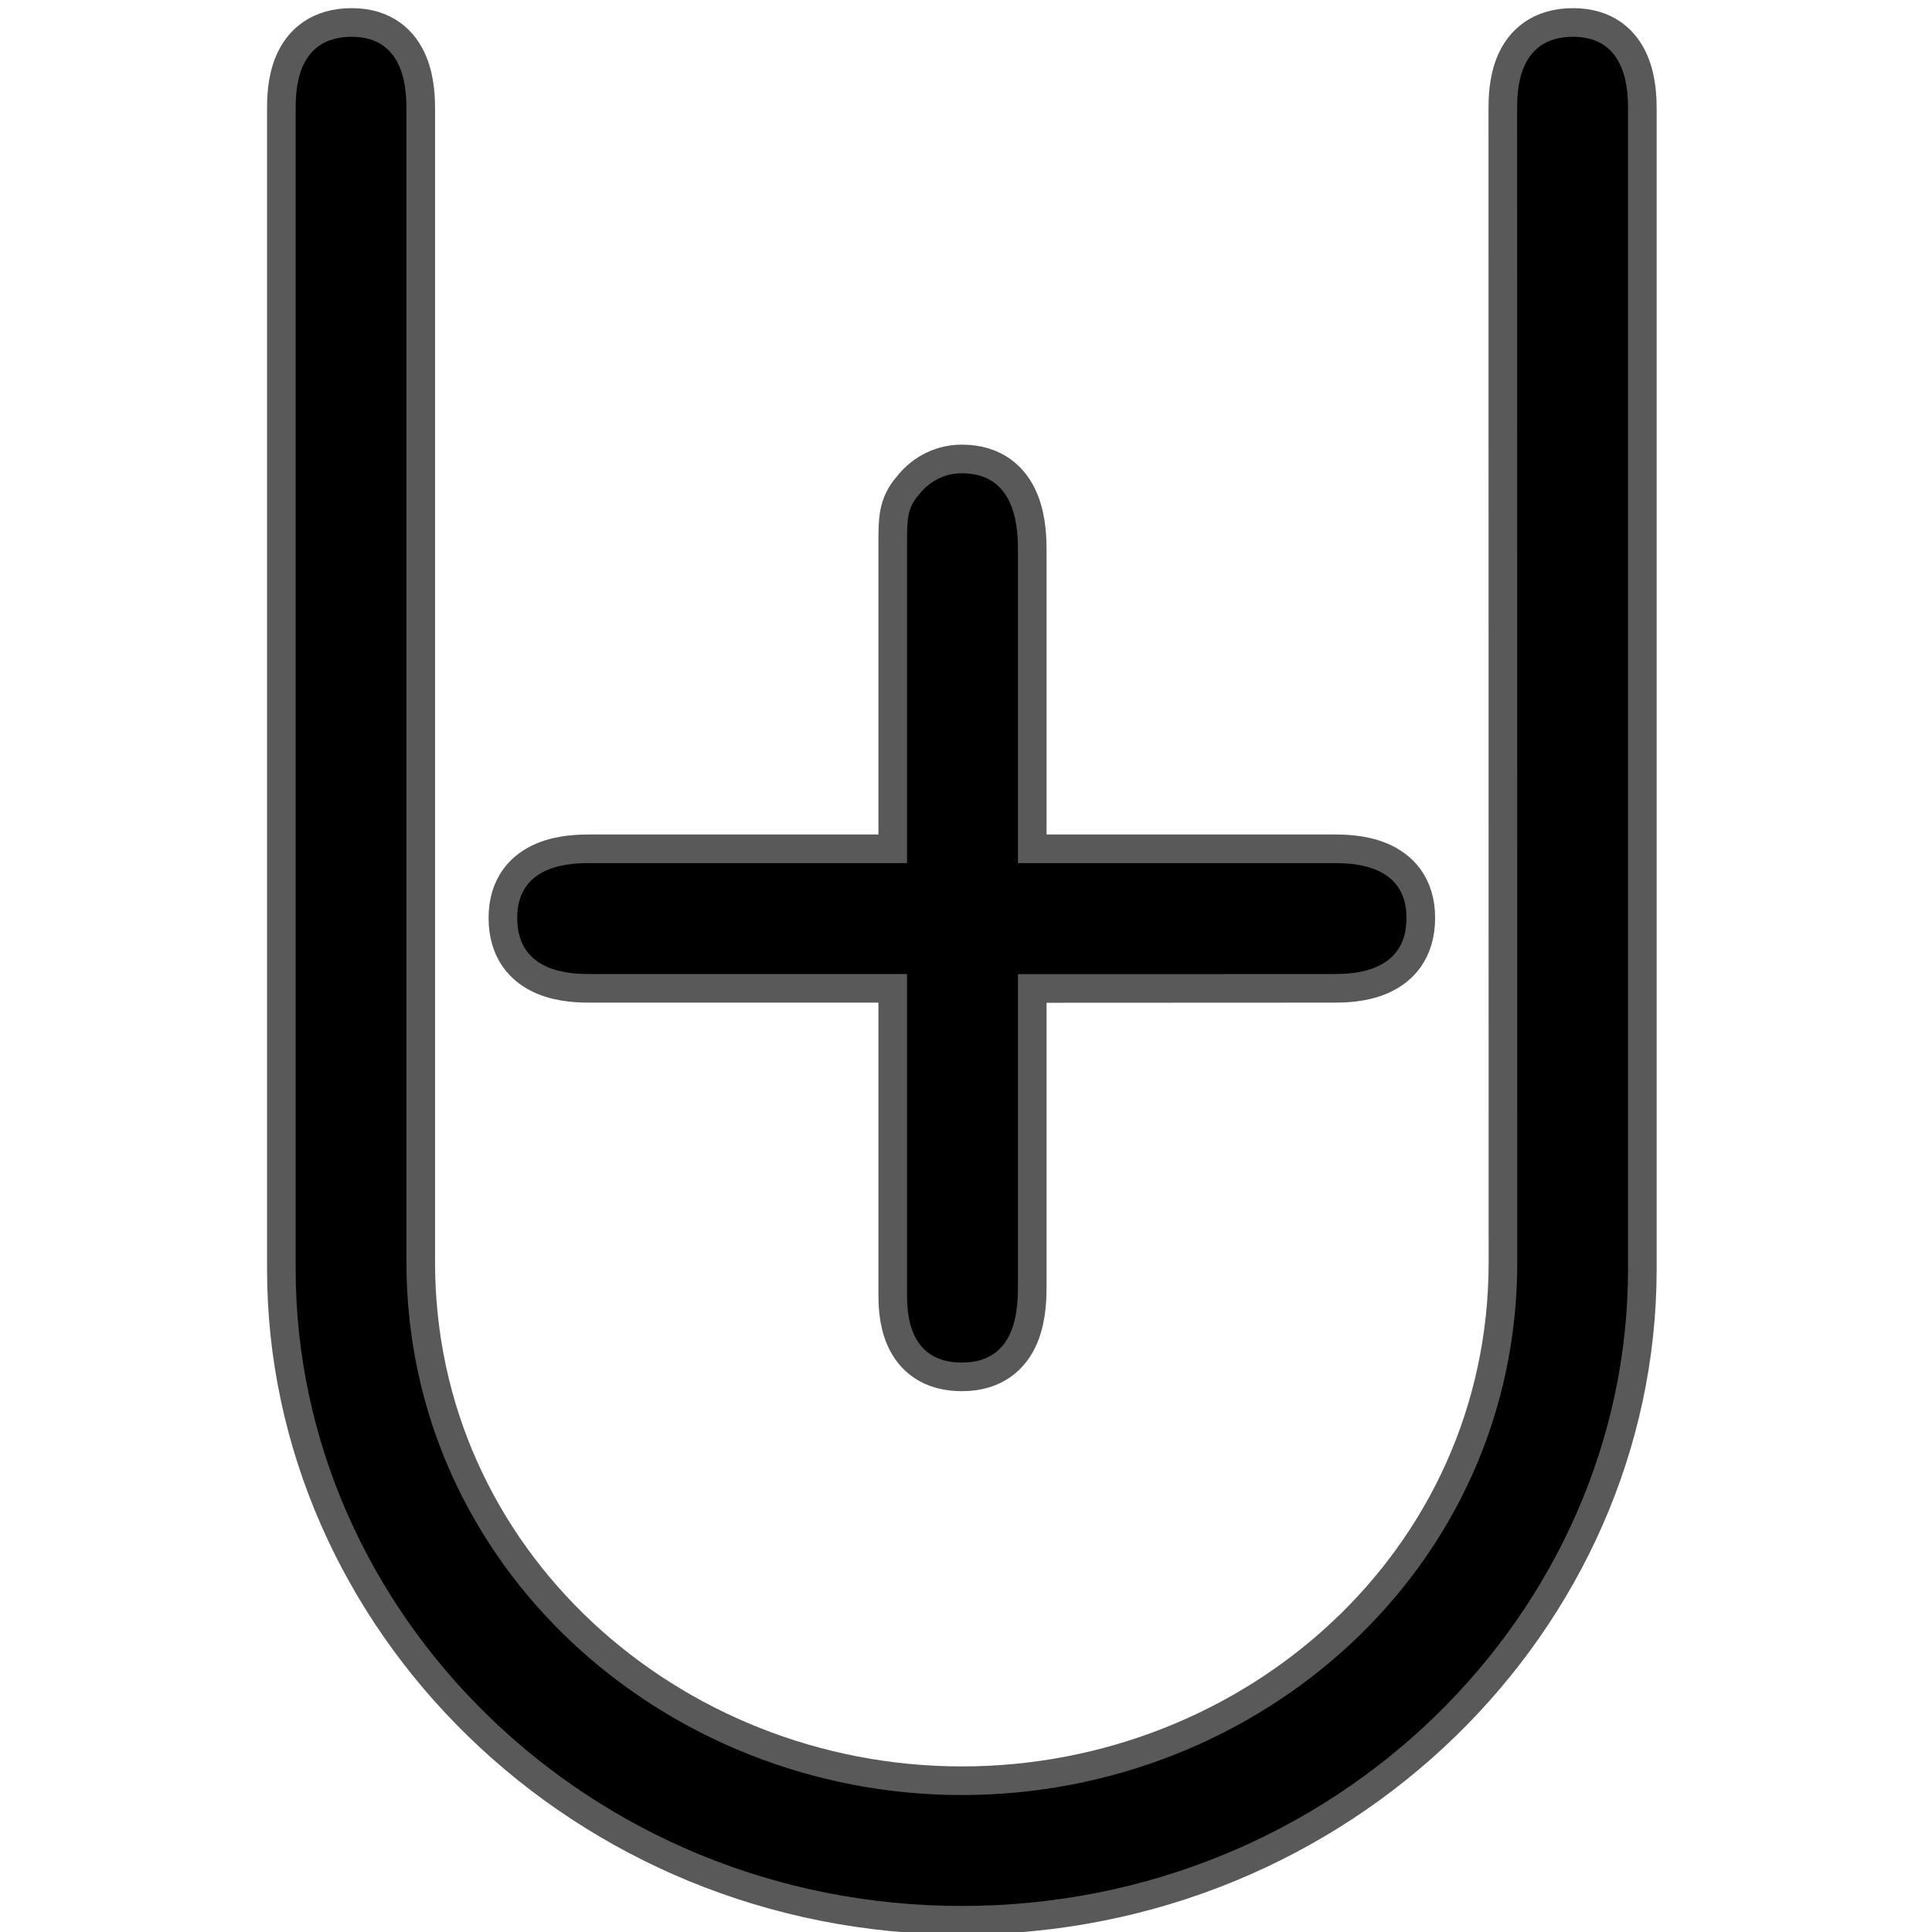 <?xml version="1.0" encoding="UTF-8" standalone="no"?>
<!-- This file was generated by dvisvgm 1.9.2 -->

<svg
   height="20"
   version="1.1"
   viewBox="76.712 52.806 13.5 13.5"
   width="20"
   id="svg11"
   xmlns="http://www.w3.org/2000/svg"
   xmlns:svg="http://www.w3.org/2000/svg"
   xmlns:rdf="http://www.w3.org/1999/02/22-rdf-syntax-ns#"
   xmlns:cc="http://creativecommons.org/ns#"
   xmlns:dc="http://purl.org/dc/elements/1.1/">
  <defs
     id="defs2" />
  <path
     id="path4"
     d="m 86.027,59.612 c 0.121,0 0.513,0 0.513,-0.392 0,-0.383 -0.392,-0.383 -0.513,-0.383 h -2.202 v -2.174 c 0,-0.14 0,-0.55 -0.392,-0.55 -0.14,0 -0.243,0.075 -0.299,0.149 -0.084,0.093 -0.084,0.177 -0.084,0.345 v 2.23 h -2.211 c -0.121,0 -0.513,0 -0.513,0.383 0,0.392 0.392,0.392 0.513,0.392 h 2.211 v 2.23 c 0,0.121 0,0.485 0.383,0.485 0.392,0 0.392,-0.392 0.392,-0.55 v -2.164 z m 1.287,2.015 c 0,2.136 -1.801,3.722 -3.881,3.722 -2.08,0 -3.881,-1.595 -3.881,-3.722 V 53.576 c 0,-0.121 0,-0.513 -0.382,-0.513 -0.392,0 -0.392,0.383 -0.392,0.513 v 8.098 c 0,2.398 2.043,4.45 4.655,4.45 2.612,0 4.655,-2.052 4.655,-4.45 V 53.576 c 0,-0.121 0,-0.513 -0.383,-0.513 -0.392,0 -0.392,0.383 -0.392,0.513 z"
     style="opacity:1;fill:#000000;fill-opacity:1;stroke:#000000;stroke-miterlimit:4;stroke-dasharray:none;stroke-opacity:0.65;stroke-width:0.4" />
</svg>
